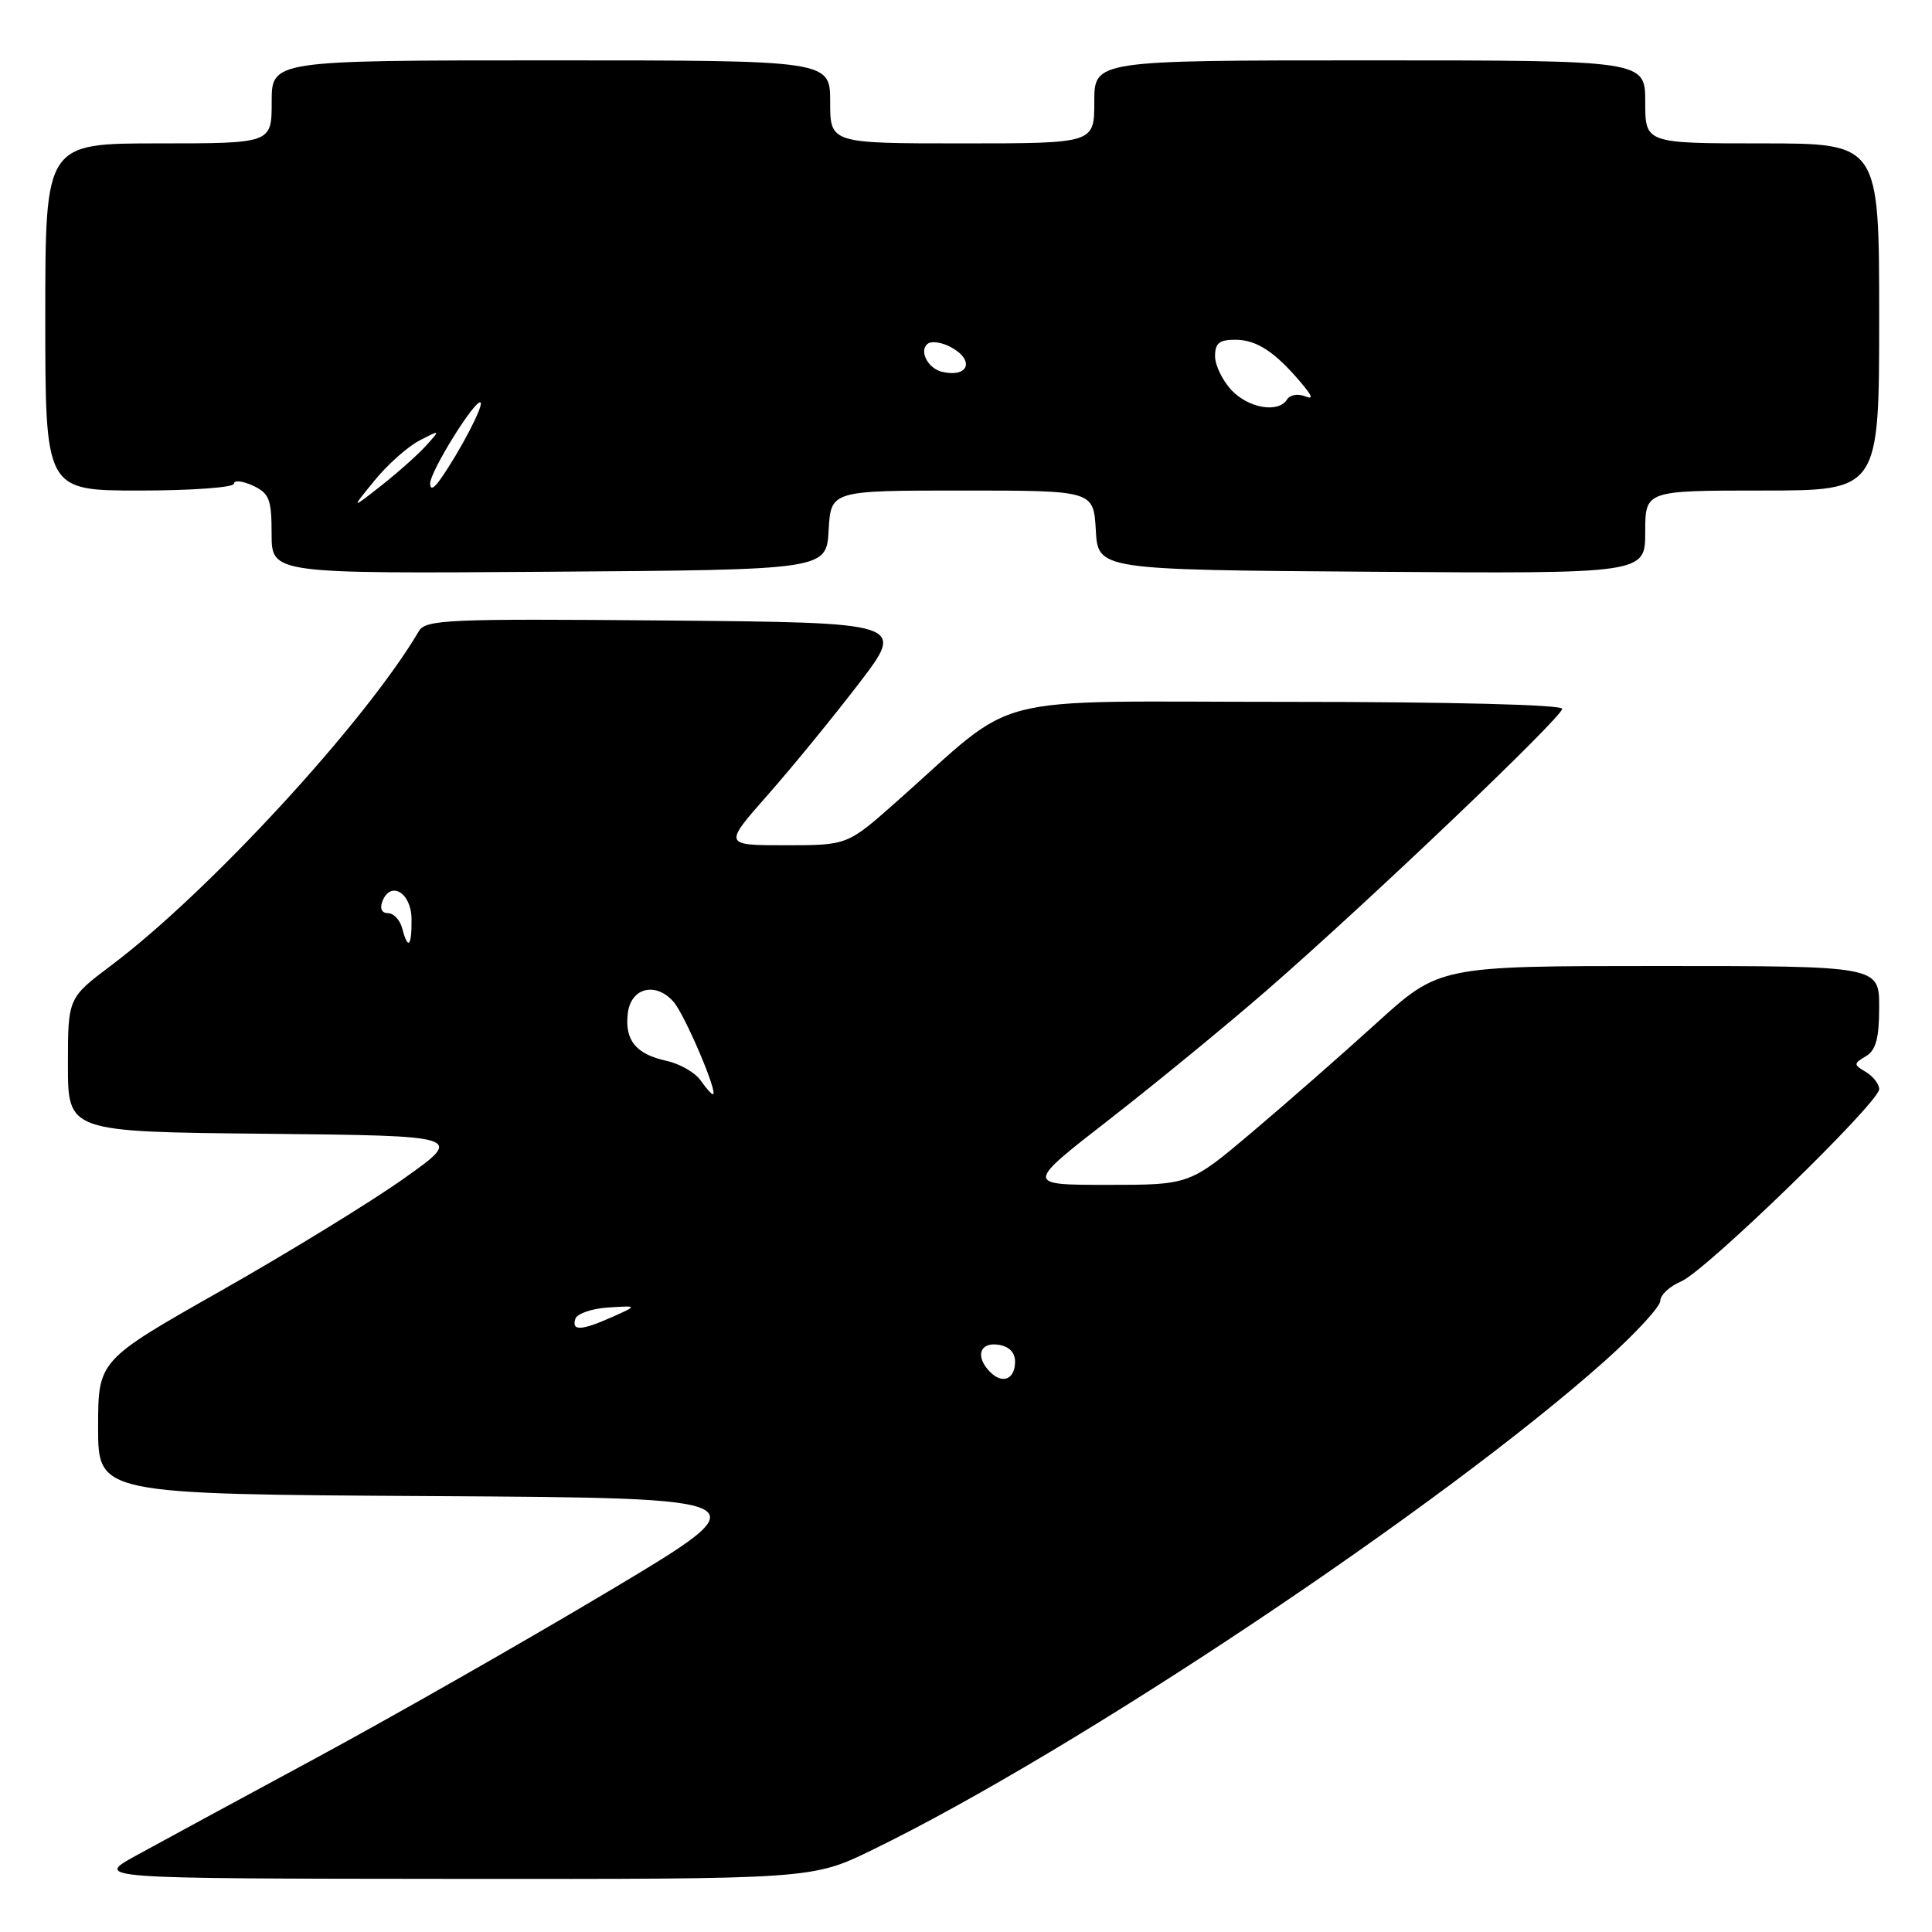 <?xml version="1.0" encoding="UTF-8" standalone="no"?>
<!DOCTYPE svg PUBLIC "-//W3C//DTD SVG 1.1//EN" "http://www.w3.org/Graphics/SVG/1.1/DTD/svg11.dtd" >
<svg xmlns="http://www.w3.org/2000/svg" xmlns:xlink="http://www.w3.org/1999/xlink" version="1.1" viewBox="0 0 256 256">
 <g >
 <path fill="currentColor"
d=" M 115.55 245.14 C 142.44 232.07 191.14 199.55 212.75 180.24 C 216.74 176.67 220.00 173.13 220.00 172.36 C 220.00 171.59 221.24 170.44 222.75 169.80 C 225.98 168.44 249.00 146.10 249.00 144.32 C 249.00 143.65 248.21 142.63 247.25 142.05 C 245.58 141.05 245.58 140.95 247.25 139.95 C 248.57 139.16 249.00 137.57 249.00 133.45 C 249.00 128.00 249.00 128.00 219.86 128.00 C 190.73 128.00 190.73 128.00 182.40 135.56 C 177.82 139.72 170.38 146.24 165.86 150.06 C 157.64 157.00 157.64 157.00 146.74 157.00 C 135.84 157.00 135.84 157.00 147.05 148.29 C 153.21 143.49 162.59 135.80 167.88 131.20 C 181.36 119.47 207.00 95.03 207.00 93.92 C 207.00 93.38 192.22 93.00 170.61 93.00 C 129.61 93.00 135.41 91.52 118.77 106.25 C 112.28 112.00 112.28 112.00 104.06 112.00 C 95.85 112.00 95.85 112.00 101.80 105.25 C 105.07 101.54 110.49 94.90 113.86 90.50 C 119.97 82.50 119.97 82.50 88.24 82.22 C 59.29 81.97 56.41 82.09 55.50 83.64 C 48.37 95.72 27.72 118.15 14.75 127.91 C 9.00 132.24 9.00 132.24 9.00 141.10 C 9.00 149.97 9.00 149.97 35.25 150.23 C 61.50 150.50 61.50 150.50 53.50 156.17 C 49.10 159.29 38.19 165.98 29.25 171.05 C 13.00 180.26 13.00 180.26 13.00 189.12 C 13.00 197.98 13.00 197.98 57.16 198.24 C 101.31 198.50 101.31 198.50 80.91 210.69 C 69.68 217.40 52.17 227.38 42.00 232.88 C 31.82 238.37 21.02 244.23 18.00 245.89 C 12.50 248.92 12.50 248.92 60.05 248.96 C 107.61 249.00 107.61 249.00 115.55 245.14 Z  M 109.80 70.25 C 110.10 65.00 110.10 65.00 127.50 65.00 C 144.90 65.00 144.90 65.00 145.20 70.25 C 145.50 75.50 145.50 75.50 181.75 75.76 C 218.00 76.02 218.00 76.02 218.00 70.51 C 218.00 65.00 218.00 65.00 233.50 65.00 C 249.00 65.00 249.00 65.00 249.00 42.00 C 249.00 19.00 249.00 19.00 233.50 19.00 C 218.00 19.00 218.00 19.00 218.00 13.50 C 218.00 8.00 218.00 8.00 181.50 8.00 C 145.00 8.00 145.00 8.00 145.00 13.50 C 145.00 19.00 145.00 19.00 127.50 19.00 C 110.00 19.00 110.00 19.00 110.00 13.50 C 110.00 8.00 110.00 8.00 73.00 8.00 C 36.00 8.00 36.00 8.00 36.00 13.50 C 36.00 19.00 36.00 19.00 21.00 19.00 C 6.00 19.00 6.00 19.00 6.00 42.00 C 6.00 65.00 6.00 65.00 18.50 65.00 C 25.38 65.00 31.00 64.59 31.00 64.09 C 31.00 63.60 32.12 63.71 33.49 64.34 C 35.68 65.36 35.99 66.13 35.99 70.76 C 36.00 76.02 36.00 76.02 72.75 75.76 C 109.50 75.50 109.50 75.50 109.80 70.25 Z  M 131.21 181.81 C 129.21 179.81 129.77 177.83 132.25 178.18 C 133.69 178.38 134.50 179.19 134.50 180.42 C 134.50 182.76 132.85 183.45 131.21 181.81 Z  M 76.24 174.75 C 76.47 174.06 78.42 173.39 80.58 173.25 C 84.50 173.00 84.50 173.00 81.14 174.50 C 77.04 176.33 75.70 176.40 76.24 174.75 Z  M 92.81 143.13 C 92.09 142.11 90.07 140.95 88.32 140.57 C 84.27 139.68 82.77 137.85 83.18 134.31 C 83.57 130.90 86.82 130.04 89.22 132.71 C 90.71 134.36 95.24 145.00 94.46 145.00 C 94.27 145.00 93.53 144.16 92.81 143.13 Z  M 53.29 123.00 C 53.00 121.90 52.16 121.00 51.41 121.00 C 50.60 121.00 50.30 120.38 50.66 119.45 C 51.74 116.63 54.50 118.27 54.53 121.76 C 54.57 125.44 54.06 125.95 53.29 123.00 Z  M 49.63 63.67 C 51.35 61.56 54.02 59.18 55.57 58.38 C 58.38 56.92 58.38 56.92 56.44 59.07 C 55.37 60.25 52.70 62.63 50.50 64.36 C 46.50 67.50 46.50 67.50 49.63 63.67 Z  M 57.00 64.06 C 57.00 62.44 63.06 52.72 63.68 53.34 C 64.10 53.77 60.94 59.81 58.38 63.47 C 57.49 64.75 57.00 64.96 57.00 64.06 Z  M 163.17 51.69 C 161.98 50.41 161.00 48.39 161.00 47.19 C 161.00 45.46 161.58 45.00 163.75 45.02 C 166.55 45.04 169.00 46.67 172.46 50.79 C 173.98 52.61 174.05 52.96 172.80 52.47 C 171.92 52.14 170.91 52.34 170.54 52.93 C 169.41 54.77 165.44 54.10 163.17 51.69 Z  M 124.84 49.27 C 122.88 48.82 121.68 46.32 123.02 45.49 C 123.54 45.17 124.87 45.39 125.98 45.99 C 129.19 47.71 128.37 50.08 124.84 49.27 Z "/>
</g>
</svg>